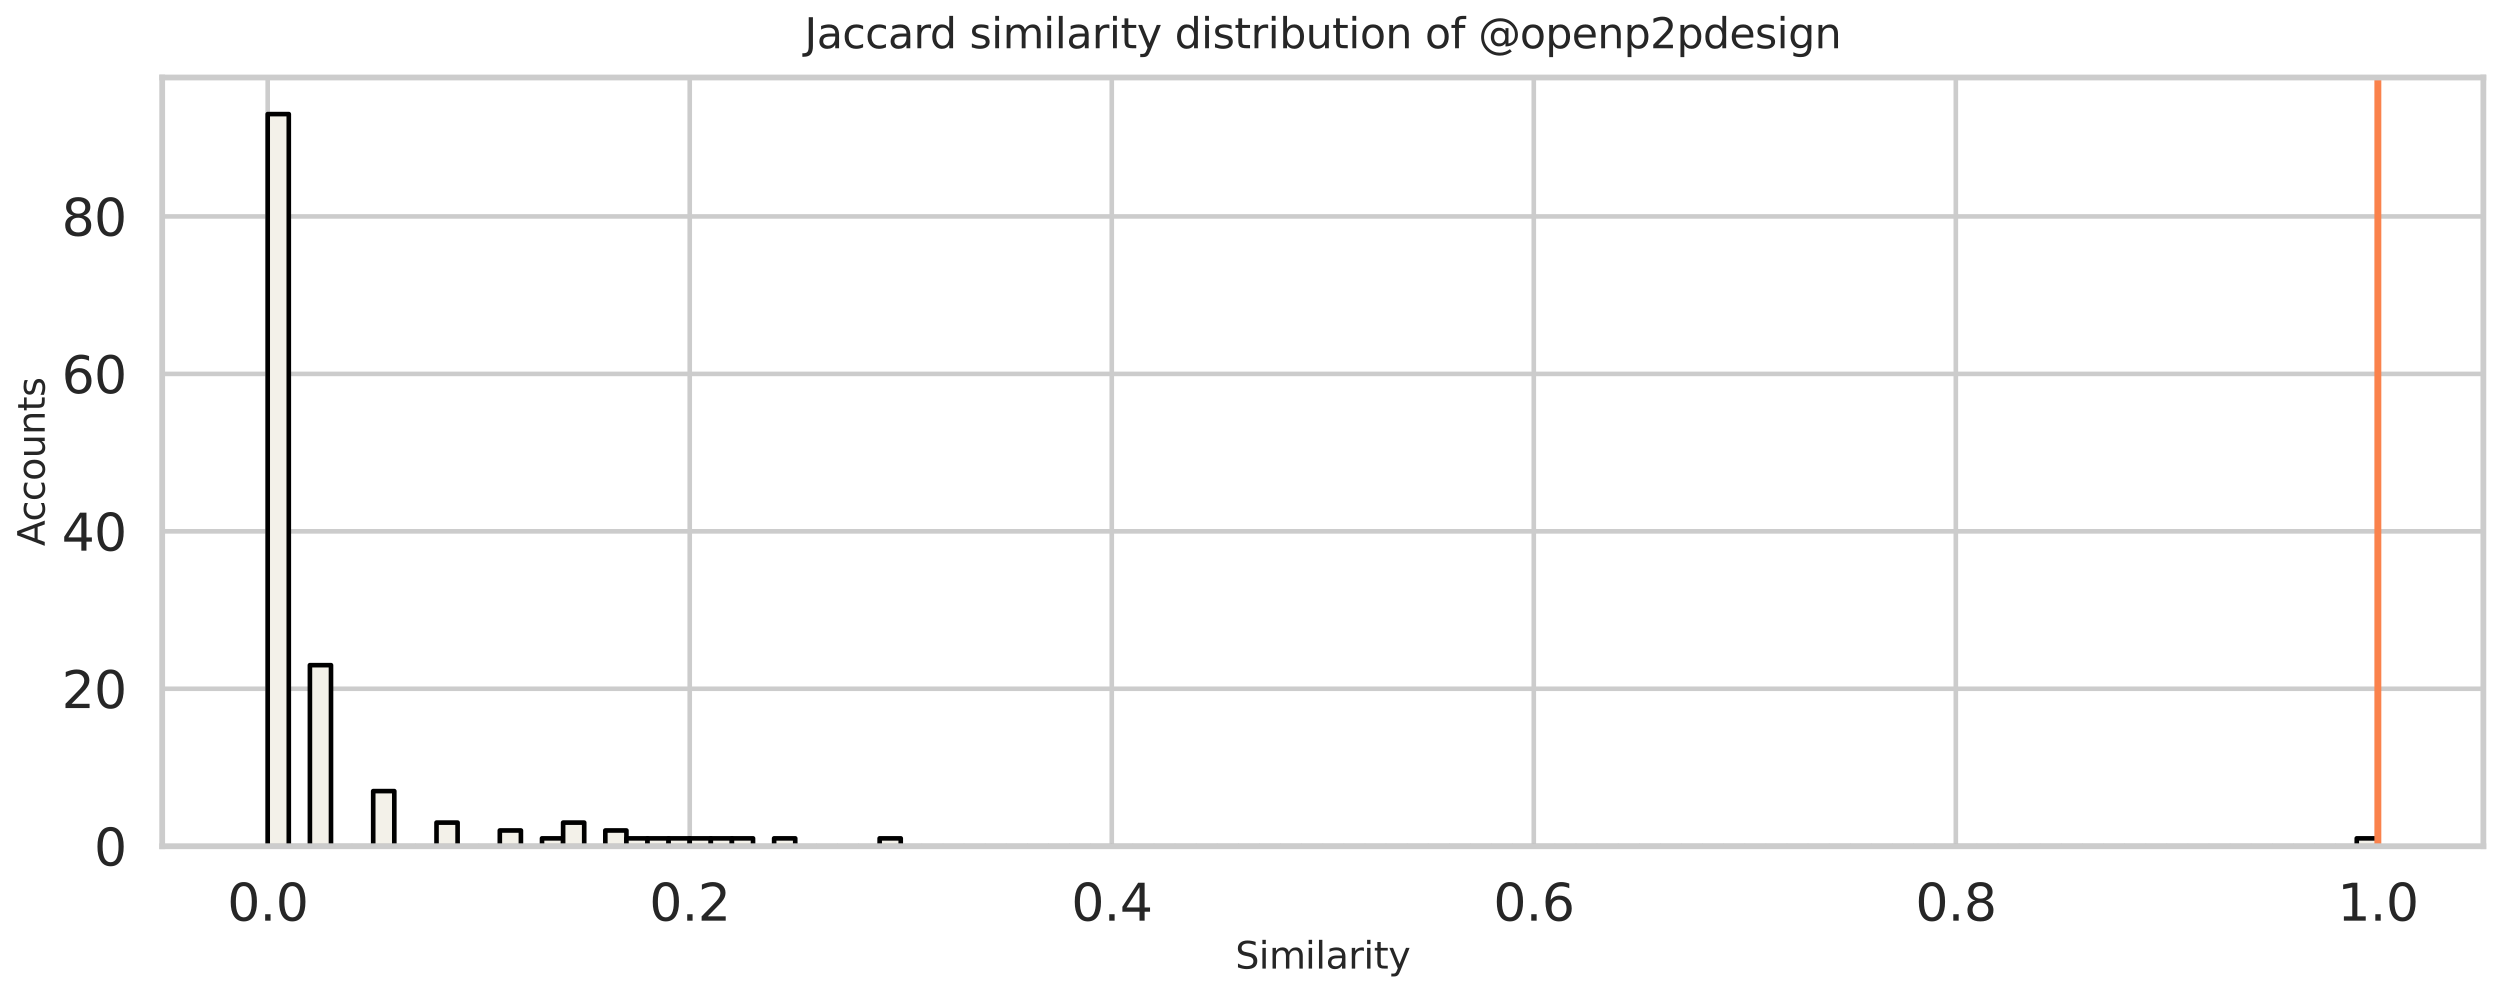 <?xml version="1.0" encoding="utf-8" standalone="no"?>
<!DOCTYPE svg PUBLIC "-//W3C//DTD SVG 1.1//EN"
  "http://www.w3.org/Graphics/SVG/1.1/DTD/svg11.dtd">
<svg xmlns:xlink="http://www.w3.org/1999/xlink" width="1081.78pt" height="429.647pt" viewBox="0 0 1081.78 429.647" xmlns="http://www.w3.org/2000/svg" version="1.1">
 <defs>
  <style type="text/css">*{stroke-linejoin: round; stroke-linecap: butt}</style>
 </defs>
 <g id="figure_1">
  <g id="patch_1">
   <path d="M 0 429.647 
L 1081.78 429.647 
L 1081.78 0 
L 0 0 
z
" style="fill: #ffffff"/>
  </g>
  <g id="axes_1">
   <g id="patch_2">
    <path d="M 70.18 366.17 
L 1074.58 366.17 
L 1074.58 33.53 
L 70.18 33.53 
z
" style="fill: #ffffff"/>
   </g>
   <g id="matplotlib.axis_1">
    <g id="xtick_1">
     <g id="line2d_1">
      <path d="M 115.835 366.17 
L 115.835 33.53 
" clip-path="url(#p6bb98a7e9c)" style="fill: none; stroke: #cccccc; stroke-width: 2; stroke-linecap: round"/>
     </g>
     <g id="text_1">
      <!-- 0.0 -->
      <g style="fill: #262626" transform="translate(98.341 398.387) scale(0.22 -0.22)">
       <defs>
        <path id="DejaVuSans-30" d="M 2034 4250 
Q 1547 4250 1301 3770 
Q 1056 3291 1056 2328 
Q 1056 1369 1301 889 
Q 1547 409 2034 409 
Q 2525 409 2770 889 
Q 3016 1369 3016 2328 
Q 3016 3291 2770 3770 
Q 2525 4250 2034 4250 
z
M 2034 4750 
Q 2819 4750 3233 4129 
Q 3647 3509 3647 2328 
Q 3647 1150 3233 529 
Q 2819 -91 2034 -91 
Q 1250 -91 836 529 
Q 422 1150 422 2328 
Q 422 3509 836 4129 
Q 1250 4750 2034 4750 
z
" transform="scale(0.016)"/>
        <path id="DejaVuSans-2e" d="M 684 794 
L 1344 794 
L 1344 0 
L 684 0 
L 684 794 
z
" transform="scale(0.016)"/>
       </defs>
       <use xlink:href="#DejaVuSans-30"/>
       <use xlink:href="#DejaVuSans-2e" transform="translate(63.623 0)"/>
       <use xlink:href="#DejaVuSans-30" transform="translate(95.41 0)"/>
      </g>
     </g>
    </g>
    <g id="xtick_2">
     <g id="line2d_2">
      <path d="M 298.453 366.17 
L 298.453 33.53 
" clip-path="url(#p6bb98a7e9c)" style="fill: none; stroke: #cccccc; stroke-width: 2; stroke-linecap: round"/>
     </g>
     <g id="text_2">
      <!-- 0.2 -->
      <g style="fill: #262626" transform="translate(280.959 398.387) scale(0.22 -0.22)">
       <defs>
        <path id="DejaVuSans-32" d="M 1228 531 
L 3431 531 
L 3431 0 
L 469 0 
L 469 531 
Q 828 903 1448 1529 
Q 2069 2156 2228 2338 
Q 2531 2678 2651 2914 
Q 2772 3150 2772 3378 
Q 2772 3750 2511 3984 
Q 2250 4219 1831 4219 
Q 1534 4219 1204 4116 
Q 875 4013 500 3803 
L 500 4441 
Q 881 4594 1212 4672 
Q 1544 4750 1819 4750 
Q 2544 4750 2975 4387 
Q 3406 4025 3406 3419 
Q 3406 3131 3298 2873 
Q 3191 2616 2906 2266 
Q 2828 2175 2409 1742 
Q 1991 1309 1228 531 
z
" transform="scale(0.016)"/>
       </defs>
       <use xlink:href="#DejaVuSans-30"/>
       <use xlink:href="#DejaVuSans-2e" transform="translate(63.623 0)"/>
       <use xlink:href="#DejaVuSans-32" transform="translate(95.41 0)"/>
      </g>
     </g>
    </g>
    <g id="xtick_3">
     <g id="line2d_3">
      <path d="M 481.071 366.17 
L 481.071 33.53 
" clip-path="url(#p6bb98a7e9c)" style="fill: none; stroke: #cccccc; stroke-width: 2; stroke-linecap: round"/>
     </g>
     <g id="text_3">
      <!-- 0.4 -->
      <g style="fill: #262626" transform="translate(463.577 398.387) scale(0.22 -0.22)">
       <defs>
        <path id="DejaVuSans-34" d="M 2419 4116 
L 825 1625 
L 2419 1625 
L 2419 4116 
z
M 2253 4666 
L 3047 4666 
L 3047 1625 
L 3713 1625 
L 3713 1100 
L 3047 1100 
L 3047 0 
L 2419 0 
L 2419 1100 
L 313 1100 
L 313 1709 
L 2253 4666 
z
" transform="scale(0.016)"/>
       </defs>
       <use xlink:href="#DejaVuSans-30"/>
       <use xlink:href="#DejaVuSans-2e" transform="translate(63.623 0)"/>
       <use xlink:href="#DejaVuSans-34" transform="translate(95.41 0)"/>
      </g>
     </g>
    </g>
    <g id="xtick_4">
     <g id="line2d_4">
      <path d="M 663.689 366.17 
L 663.689 33.53 
" clip-path="url(#p6bb98a7e9c)" style="fill: none; stroke: #cccccc; stroke-width: 2; stroke-linecap: round"/>
     </g>
     <g id="text_4">
      <!-- 0.6 -->
      <g style="fill: #262626" transform="translate(646.196 398.387) scale(0.22 -0.22)">
       <defs>
        <path id="DejaVuSans-36" d="M 2113 2584 
Q 1688 2584 1439 2293 
Q 1191 2003 1191 1497 
Q 1191 994 1439 701 
Q 1688 409 2113 409 
Q 2538 409 2786 701 
Q 3034 994 3034 1497 
Q 3034 2003 2786 2293 
Q 2538 2584 2113 2584 
z
M 3366 4563 
L 3366 3988 
Q 3128 4100 2886 4159 
Q 2644 4219 2406 4219 
Q 1781 4219 1451 3797 
Q 1122 3375 1075 2522 
Q 1259 2794 1537 2939 
Q 1816 3084 2150 3084 
Q 2853 3084 3261 2657 
Q 3669 2231 3669 1497 
Q 3669 778 3244 343 
Q 2819 -91 2113 -91 
Q 1303 -91 875 529 
Q 447 1150 447 2328 
Q 447 3434 972 4092 
Q 1497 4750 2381 4750 
Q 2619 4750 2861 4703 
Q 3103 4656 3366 4563 
z
" transform="scale(0.016)"/>
       </defs>
       <use xlink:href="#DejaVuSans-30"/>
       <use xlink:href="#DejaVuSans-2e" transform="translate(63.623 0)"/>
       <use xlink:href="#DejaVuSans-36" transform="translate(95.41 0)"/>
      </g>
     </g>
    </g>
    <g id="xtick_5">
     <g id="line2d_5">
      <path d="M 846.307 366.17 
L 846.307 33.53 
" clip-path="url(#p6bb98a7e9c)" style="fill: none; stroke: #cccccc; stroke-width: 2; stroke-linecap: round"/>
     </g>
     <g id="text_5">
      <!-- 0.8 -->
      <g style="fill: #262626" transform="translate(828.814 398.387) scale(0.22 -0.22)">
       <defs>
        <path id="DejaVuSans-38" d="M 2034 2216 
Q 1584 2216 1326 1975 
Q 1069 1734 1069 1313 
Q 1069 891 1326 650 
Q 1584 409 2034 409 
Q 2484 409 2743 651 
Q 3003 894 3003 1313 
Q 3003 1734 2745 1975 
Q 2488 2216 2034 2216 
z
M 1403 2484 
Q 997 2584 770 2862 
Q 544 3141 544 3541 
Q 544 4100 942 4425 
Q 1341 4750 2034 4750 
Q 2731 4750 3128 4425 
Q 3525 4100 3525 3541 
Q 3525 3141 3298 2862 
Q 3072 2584 2669 2484 
Q 3125 2378 3379 2068 
Q 3634 1759 3634 1313 
Q 3634 634 3220 271 
Q 2806 -91 2034 -91 
Q 1263 -91 848 271 
Q 434 634 434 1313 
Q 434 1759 690 2068 
Q 947 2378 1403 2484 
z
M 1172 3481 
Q 1172 3119 1398 2916 
Q 1625 2713 2034 2713 
Q 2441 2713 2670 2916 
Q 2900 3119 2900 3481 
Q 2900 3844 2670 4047 
Q 2441 4250 2034 4250 
Q 1625 4250 1398 4047 
Q 1172 3844 1172 3481 
z
" transform="scale(0.016)"/>
       </defs>
       <use xlink:href="#DejaVuSans-30"/>
       <use xlink:href="#DejaVuSans-2e" transform="translate(63.623 0)"/>
       <use xlink:href="#DejaVuSans-38" transform="translate(95.41 0)"/>
      </g>
     </g>
    </g>
    <g id="xtick_6">
     <g id="line2d_6">
      <path d="M 1028.925 366.17 
L 1028.925 33.53 
" clip-path="url(#p6bb98a7e9c)" style="fill: none; stroke: #cccccc; stroke-width: 2; stroke-linecap: round"/>
     </g>
     <g id="text_6">
      <!-- 1.0 -->
      <g style="fill: #262626" transform="translate(1011.432 398.387) scale(0.22 -0.22)">
       <defs>
        <path id="DejaVuSans-31" d="M 794 531 
L 1825 531 
L 1825 4091 
L 703 3866 
L 703 4441 
L 1819 4666 
L 2450 4666 
L 2450 531 
L 3481 531 
L 3481 0 
L 794 0 
L 794 531 
z
" transform="scale(0.016)"/>
       </defs>
       <use xlink:href="#DejaVuSans-31"/>
       <use xlink:href="#DejaVuSans-2e" transform="translate(63.623 0)"/>
       <use xlink:href="#DejaVuSans-30" transform="translate(95.41 0)"/>
      </g>
     </g>
    </g>
    <g id="text_7">
     <!-- Similarity -->
     <g style="fill: #262626" transform="translate(534.556 419.119) scale(0.16 -0.16)">
      <defs>
       <path id="DejaVuSans-53" d="M 3425 4513 
L 3425 3897 
Q 3066 4069 2747 4153 
Q 2428 4238 2131 4238 
Q 1616 4238 1336 4038 
Q 1056 3838 1056 3469 
Q 1056 3159 1242 3001 
Q 1428 2844 1947 2747 
L 2328 2669 
Q 3034 2534 3370 2195 
Q 3706 1856 3706 1288 
Q 3706 609 3251 259 
Q 2797 -91 1919 -91 
Q 1588 -91 1214 -16 
Q 841 59 441 206 
L 441 856 
Q 825 641 1194 531 
Q 1563 422 1919 422 
Q 2459 422 2753 634 
Q 3047 847 3047 1241 
Q 3047 1584 2836 1778 
Q 2625 1972 2144 2069 
L 1759 2144 
Q 1053 2284 737 2584 
Q 422 2884 422 3419 
Q 422 4038 858 4394 
Q 1294 4750 2059 4750 
Q 2388 4750 2728 4690 
Q 3069 4631 3425 4513 
z
" transform="scale(0.016)"/>
       <path id="DejaVuSans-69" d="M 603 3500 
L 1178 3500 
L 1178 0 
L 603 0 
L 603 3500 
z
M 603 4863 
L 1178 4863 
L 1178 4134 
L 603 4134 
L 603 4863 
z
" transform="scale(0.016)"/>
       <path id="DejaVuSans-6d" d="M 3328 2828 
Q 3544 3216 3844 3400 
Q 4144 3584 4550 3584 
Q 5097 3584 5394 3201 
Q 5691 2819 5691 2113 
L 5691 0 
L 5113 0 
L 5113 2094 
Q 5113 2597 4934 2840 
Q 4756 3084 4391 3084 
Q 3944 3084 3684 2787 
Q 3425 2491 3425 1978 
L 3425 0 
L 2847 0 
L 2847 2094 
Q 2847 2600 2669 2842 
Q 2491 3084 2119 3084 
Q 1678 3084 1418 2786 
Q 1159 2488 1159 1978 
L 1159 0 
L 581 0 
L 581 3500 
L 1159 3500 
L 1159 2956 
Q 1356 3278 1631 3431 
Q 1906 3584 2284 3584 
Q 2666 3584 2933 3390 
Q 3200 3197 3328 2828 
z
" transform="scale(0.016)"/>
       <path id="DejaVuSans-6c" d="M 603 4863 
L 1178 4863 
L 1178 0 
L 603 0 
L 603 4863 
z
" transform="scale(0.016)"/>
       <path id="DejaVuSans-61" d="M 2194 1759 
Q 1497 1759 1228 1600 
Q 959 1441 959 1056 
Q 959 750 1161 570 
Q 1363 391 1709 391 
Q 2188 391 2477 730 
Q 2766 1069 2766 1631 
L 2766 1759 
L 2194 1759 
z
M 3341 1997 
L 3341 0 
L 2766 0 
L 2766 531 
Q 2569 213 2275 61 
Q 1981 -91 1556 -91 
Q 1019 -91 701 211 
Q 384 513 384 1019 
Q 384 1609 779 1909 
Q 1175 2209 1959 2209 
L 2766 2209 
L 2766 2266 
Q 2766 2663 2505 2880 
Q 2244 3097 1772 3097 
Q 1472 3097 1187 3025 
Q 903 2953 641 2809 
L 641 3341 
Q 956 3463 1253 3523 
Q 1550 3584 1831 3584 
Q 2591 3584 2966 3190 
Q 3341 2797 3341 1997 
z
" transform="scale(0.016)"/>
       <path id="DejaVuSans-72" d="M 2631 2963 
Q 2534 3019 2420 3045 
Q 2306 3072 2169 3072 
Q 1681 3072 1420 2755 
Q 1159 2438 1159 1844 
L 1159 0 
L 581 0 
L 581 3500 
L 1159 3500 
L 1159 2956 
Q 1341 3275 1631 3429 
Q 1922 3584 2338 3584 
Q 2397 3584 2469 3576 
Q 2541 3569 2628 3553 
L 2631 2963 
z
" transform="scale(0.016)"/>
       <path id="DejaVuSans-74" d="M 1172 4494 
L 1172 3500 
L 2356 3500 
L 2356 3053 
L 1172 3053 
L 1172 1153 
Q 1172 725 1289 603 
Q 1406 481 1766 481 
L 2356 481 
L 2356 0 
L 1766 0 
Q 1100 0 847 248 
Q 594 497 594 1153 
L 594 3053 
L 172 3053 
L 172 3500 
L 594 3500 
L 594 4494 
L 1172 4494 
z
" transform="scale(0.016)"/>
       <path id="DejaVuSans-79" d="M 2059 -325 
Q 1816 -950 1584 -1140 
Q 1353 -1331 966 -1331 
L 506 -1331 
L 506 -850 
L 844 -850 
Q 1081 -850 1212 -737 
Q 1344 -625 1503 -206 
L 1606 56 
L 191 3500 
L 800 3500 
L 1894 763 
L 2988 3500 
L 3597 3500 
L 2059 -325 
z
" transform="scale(0.016)"/>
      </defs>
      <use xlink:href="#DejaVuSans-53"/>
      <use xlink:href="#DejaVuSans-69" transform="translate(63.477 0)"/>
      <use xlink:href="#DejaVuSans-6d" transform="translate(91.26 0)"/>
      <use xlink:href="#DejaVuSans-69" transform="translate(188.672 0)"/>
      <use xlink:href="#DejaVuSans-6c" transform="translate(216.455 0)"/>
      <use xlink:href="#DejaVuSans-61" transform="translate(244.238 0)"/>
      <use xlink:href="#DejaVuSans-72" transform="translate(305.518 0)"/>
      <use xlink:href="#DejaVuSans-69" transform="translate(346.631 0)"/>
      <use xlink:href="#DejaVuSans-74" transform="translate(374.414 0)"/>
      <use xlink:href="#DejaVuSans-79" transform="translate(413.623 0)"/>
     </g>
    </g>
   </g>
   <g id="matplotlib.axis_2">
    <g id="ytick_1">
     <g id="line2d_7">
      <path d="M 70.18 366.17 
L 1074.58 366.17 
" clip-path="url(#p6bb98a7e9c)" style="fill: none; stroke: #cccccc; stroke-width: 2; stroke-linecap: round"/>
     </g>
     <g id="text_8">
      <!-- 0 -->
      <g style="fill: #262626" transform="translate(40.682 374.528) scale(0.22 -0.22)">
       <use xlink:href="#DejaVuSans-30"/>
      </g>
     </g>
    </g>
    <g id="ytick_2">
     <g id="line2d_8">
      <path d="M 70.18 298.041 
L 1074.58 298.041 
" clip-path="url(#p6bb98a7e9c)" style="fill: none; stroke: #cccccc; stroke-width: 2; stroke-linecap: round"/>
     </g>
     <g id="text_9">
      <!-- 20 -->
      <g style="fill: #262626" transform="translate(26.685 306.399) scale(0.22 -0.22)">
       <use xlink:href="#DejaVuSans-32"/>
       <use xlink:href="#DejaVuSans-30" transform="translate(63.623 0)"/>
      </g>
     </g>
    </g>
    <g id="ytick_3">
     <g id="line2d_9">
      <path d="M 70.18 229.912 
L 1074.58 229.912 
" clip-path="url(#p6bb98a7e9c)" style="fill: none; stroke: #cccccc; stroke-width: 2; stroke-linecap: round"/>
     </g>
     <g id="text_10">
      <!-- 40 -->
      <g style="fill: #262626" transform="translate(26.685 238.27) scale(0.22 -0.22)">
       <use xlink:href="#DejaVuSans-34"/>
       <use xlink:href="#DejaVuSans-30" transform="translate(63.623 0)"/>
      </g>
     </g>
    </g>
    <g id="ytick_4">
     <g id="line2d_10">
      <path d="M 70.18 161.783 
L 1074.58 161.783 
" clip-path="url(#p6bb98a7e9c)" style="fill: none; stroke: #cccccc; stroke-width: 2; stroke-linecap: round"/>
     </g>
     <g id="text_11">
      <!-- 60 -->
      <g style="fill: #262626" transform="translate(26.685 170.141) scale(0.22 -0.22)">
       <use xlink:href="#DejaVuSans-36"/>
       <use xlink:href="#DejaVuSans-30" transform="translate(63.623 0)"/>
      </g>
     </g>
    </g>
    <g id="ytick_5">
     <g id="line2d_11">
      <path d="M 70.18 93.654 
L 1074.58 93.654 
" clip-path="url(#p6bb98a7e9c)" style="fill: none; stroke: #cccccc; stroke-width: 2; stroke-linecap: round"/>
     </g>
     <g id="text_12">
      <!-- 80 -->
      <g style="fill: #262626" transform="translate(26.685 102.012) scale(0.22 -0.22)">
       <use xlink:href="#DejaVuSans-38"/>
       <use xlink:href="#DejaVuSans-30" transform="translate(63.623 0)"/>
      </g>
     </g>
    </g>
    <g id="text_13">
     <!-- Accounts -->
     <g style="fill: #262626" transform="translate(19.358 236.319) rotate(-90) scale(0.16 -0.16)">
      <defs>
       <path id="DejaVuSans-41" d="M 2188 4044 
L 1331 1722 
L 3047 1722 
L 2188 4044 
z
M 1831 4666 
L 2547 4666 
L 4325 0 
L 3669 0 
L 3244 1197 
L 1141 1197 
L 716 0 
L 50 0 
L 1831 4666 
z
" transform="scale(0.016)"/>
       <path id="DejaVuSans-63" d="M 3122 3366 
L 3122 2828 
Q 2878 2963 2633 3030 
Q 2388 3097 2138 3097 
Q 1578 3097 1268 2742 
Q 959 2388 959 1747 
Q 959 1106 1268 751 
Q 1578 397 2138 397 
Q 2388 397 2633 464 
Q 2878 531 3122 666 
L 3122 134 
Q 2881 22 2623 -34 
Q 2366 -91 2075 -91 
Q 1284 -91 818 406 
Q 353 903 353 1747 
Q 353 2603 823 3093 
Q 1294 3584 2113 3584 
Q 2378 3584 2631 3529 
Q 2884 3475 3122 3366 
z
" transform="scale(0.016)"/>
       <path id="DejaVuSans-6f" d="M 1959 3097 
Q 1497 3097 1228 2736 
Q 959 2375 959 1747 
Q 959 1119 1226 758 
Q 1494 397 1959 397 
Q 2419 397 2687 759 
Q 2956 1122 2956 1747 
Q 2956 2369 2687 2733 
Q 2419 3097 1959 3097 
z
M 1959 3584 
Q 2709 3584 3137 3096 
Q 3566 2609 3566 1747 
Q 3566 888 3137 398 
Q 2709 -91 1959 -91 
Q 1206 -91 779 398 
Q 353 888 353 1747 
Q 353 2609 779 3096 
Q 1206 3584 1959 3584 
z
" transform="scale(0.016)"/>
       <path id="DejaVuSans-75" d="M 544 1381 
L 544 3500 
L 1119 3500 
L 1119 1403 
Q 1119 906 1312 657 
Q 1506 409 1894 409 
Q 2359 409 2629 706 
Q 2900 1003 2900 1516 
L 2900 3500 
L 3475 3500 
L 3475 0 
L 2900 0 
L 2900 538 
Q 2691 219 2414 64 
Q 2138 -91 1772 -91 
Q 1169 -91 856 284 
Q 544 659 544 1381 
z
M 1991 3584 
L 1991 3584 
z
" transform="scale(0.016)"/>
       <path id="DejaVuSans-6e" d="M 3513 2113 
L 3513 0 
L 2938 0 
L 2938 2094 
Q 2938 2591 2744 2837 
Q 2550 3084 2163 3084 
Q 1697 3084 1428 2787 
Q 1159 2491 1159 1978 
L 1159 0 
L 581 0 
L 581 3500 
L 1159 3500 
L 1159 2956 
Q 1366 3272 1645 3428 
Q 1925 3584 2291 3584 
Q 2894 3584 3203 3211 
Q 3513 2838 3513 2113 
z
" transform="scale(0.016)"/>
       <path id="DejaVuSans-73" d="M 2834 3397 
L 2834 2853 
Q 2591 2978 2328 3040 
Q 2066 3103 1784 3103 
Q 1356 3103 1142 2972 
Q 928 2841 928 2578 
Q 928 2378 1081 2264 
Q 1234 2150 1697 2047 
L 1894 2003 
Q 2506 1872 2764 1633 
Q 3022 1394 3022 966 
Q 3022 478 2636 193 
Q 2250 -91 1575 -91 
Q 1294 -91 989 -36 
Q 684 19 347 128 
L 347 722 
Q 666 556 975 473 
Q 1284 391 1588 391 
Q 1994 391 2212 530 
Q 2431 669 2431 922 
Q 2431 1156 2273 1281 
Q 2116 1406 1581 1522 
L 1381 1569 
Q 847 1681 609 1914 
Q 372 2147 372 2553 
Q 372 3047 722 3315 
Q 1072 3584 1716 3584 
Q 2034 3584 2315 3537 
Q 2597 3491 2834 3397 
z
" transform="scale(0.016)"/>
      </defs>
      <use xlink:href="#DejaVuSans-41"/>
      <use xlink:href="#DejaVuSans-63" transform="translate(66.658 0)"/>
      <use xlink:href="#DejaVuSans-63" transform="translate(121.639 0)"/>
      <use xlink:href="#DejaVuSans-6f" transform="translate(176.619 0)"/>
      <use xlink:href="#DejaVuSans-75" transform="translate(237.801 0)"/>
      <use xlink:href="#DejaVuSans-6e" transform="translate(301.18 0)"/>
      <use xlink:href="#DejaVuSans-74" transform="translate(364.559 0)"/>
      <use xlink:href="#DejaVuSans-73" transform="translate(403.768 0)"/>
     </g>
    </g>
   </g>
   <g id="patch_3">
    <path d="M 115.835 366.17 
L 124.965 366.17 
L 124.965 49.37 
L 115.835 49.37 
z
" clip-path="url(#p6bb98a7e9c)" style="fill: #f3f1e9; stroke: #000000; stroke-width: 2; stroke-linejoin: miter"/>
   </g>
   <g id="patch_4">
    <path d="M 124.965 366.17 
L 134.096 366.17 
L 134.096 366.17 
L 124.965 366.17 
z
" clip-path="url(#p6bb98a7e9c)" style="fill: #f3f1e9; stroke: #000000; stroke-width: 2; stroke-linejoin: miter"/>
   </g>
   <g id="patch_5">
    <path d="M 134.096 366.17 
L 143.227 366.17 
L 143.227 287.822 
L 134.096 287.822 
z
" clip-path="url(#p6bb98a7e9c)" style="fill: #f3f1e9; stroke: #000000; stroke-width: 2; stroke-linejoin: miter"/>
   </g>
   <g id="patch_6">
    <path d="M 143.227 366.17 
L 152.358 366.17 
L 152.358 366.17 
L 143.227 366.17 
z
" clip-path="url(#p6bb98a7e9c)" style="fill: #f3f1e9; stroke: #000000; stroke-width: 2; stroke-linejoin: miter"/>
   </g>
   <g id="patch_7">
    <path d="M 152.358 366.17 
L 161.489 366.17 
L 161.489 366.17 
L 152.358 366.17 
z
" clip-path="url(#p6bb98a7e9c)" style="fill: #f3f1e9; stroke: #000000; stroke-width: 2; stroke-linejoin: miter"/>
   </g>
   <g id="patch_8">
    <path d="M 161.489 366.17 
L 170.62 366.17 
L 170.62 342.325 
L 161.489 342.325 
z
" clip-path="url(#p6bb98a7e9c)" style="fill: #f3f1e9; stroke: #000000; stroke-width: 2; stroke-linejoin: miter"/>
   </g>
   <g id="patch_9">
    <path d="M 170.62 366.17 
L 179.751 366.17 
L 179.751 366.17 
L 170.62 366.17 
z
" clip-path="url(#p6bb98a7e9c)" style="fill: #f3f1e9; stroke: #000000; stroke-width: 2; stroke-linejoin: miter"/>
   </g>
   <g id="patch_10">
    <path d="M 179.751 366.17 
L 188.882 366.17 
L 188.882 366.17 
L 179.751 366.17 
z
" clip-path="url(#p6bb98a7e9c)" style="fill: #f3f1e9; stroke: #000000; stroke-width: 2; stroke-linejoin: miter"/>
   </g>
   <g id="patch_11">
    <path d="M 188.882 366.17 
L 198.013 366.17 
L 198.013 355.951 
L 188.882 355.951 
z
" clip-path="url(#p6bb98a7e9c)" style="fill: #f3f1e9; stroke: #000000; stroke-width: 2; stroke-linejoin: miter"/>
   </g>
   <g id="patch_12">
    <path d="M 198.013 366.17 
L 207.144 366.17 
L 207.144 366.17 
L 198.013 366.17 
z
" clip-path="url(#p6bb98a7e9c)" style="fill: #f3f1e9; stroke: #000000; stroke-width: 2; stroke-linejoin: miter"/>
   </g>
   <g id="patch_13">
    <path d="M 207.144 366.17 
L 216.275 366.17 
L 216.275 366.17 
L 207.144 366.17 
z
" clip-path="url(#p6bb98a7e9c)" style="fill: #f3f1e9; stroke: #000000; stroke-width: 2; stroke-linejoin: miter"/>
   </g>
   <g id="patch_14">
    <path d="M 216.275 366.17 
L 225.405 366.17 
L 225.405 359.357 
L 216.275 359.357 
z
" clip-path="url(#p6bb98a7e9c)" style="fill: #f3f1e9; stroke: #000000; stroke-width: 2; stroke-linejoin: miter"/>
   </g>
   <g id="patch_15">
    <path d="M 225.405 366.17 
L 234.536 366.17 
L 234.536 366.17 
L 225.405 366.17 
z
" clip-path="url(#p6bb98a7e9c)" style="fill: #f3f1e9; stroke: #000000; stroke-width: 2; stroke-linejoin: miter"/>
   </g>
   <g id="patch_16">
    <path d="M 234.536 366.17 
L 243.667 366.17 
L 243.667 362.764 
L 234.536 362.764 
z
" clip-path="url(#p6bb98a7e9c)" style="fill: #f3f1e9; stroke: #000000; stroke-width: 2; stroke-linejoin: miter"/>
   </g>
   <g id="patch_17">
    <path d="M 243.667 366.17 
L 252.798 366.17 
L 252.798 355.951 
L 243.667 355.951 
z
" clip-path="url(#p6bb98a7e9c)" style="fill: #f3f1e9; stroke: #000000; stroke-width: 2; stroke-linejoin: miter"/>
   </g>
   <g id="patch_18">
    <path d="M 252.798 366.17 
L 261.929 366.17 
L 261.929 366.17 
L 252.798 366.17 
z
" clip-path="url(#p6bb98a7e9c)" style="fill: #f3f1e9; stroke: #000000; stroke-width: 2; stroke-linejoin: miter"/>
   </g>
   <g id="patch_19">
    <path d="M 261.929 366.17 
L 271.06 366.17 
L 271.06 359.357 
L 261.929 359.357 
z
" clip-path="url(#p6bb98a7e9c)" style="fill: #f3f1e9; stroke: #000000; stroke-width: 2; stroke-linejoin: miter"/>
   </g>
   <g id="patch_20">
    <path d="M 271.06 366.17 
L 280.191 366.17 
L 280.191 362.764 
L 271.06 362.764 
z
" clip-path="url(#p6bb98a7e9c)" style="fill: #f3f1e9; stroke: #000000; stroke-width: 2; stroke-linejoin: miter"/>
   </g>
   <g id="patch_21">
    <path d="M 280.191 366.17 
L 289.322 366.17 
L 289.322 362.764 
L 280.191 362.764 
z
" clip-path="url(#p6bb98a7e9c)" style="fill: #f3f1e9; stroke: #000000; stroke-width: 2; stroke-linejoin: miter"/>
   </g>
   <g id="patch_22">
    <path d="M 289.322 366.17 
L 298.453 366.17 
L 298.453 362.764 
L 289.322 362.764 
z
" clip-path="url(#p6bb98a7e9c)" style="fill: #f3f1e9; stroke: #000000; stroke-width: 2; stroke-linejoin: miter"/>
   </g>
   <g id="patch_23">
    <path d="M 298.453 366.17 
L 307.584 366.17 
L 307.584 362.764 
L 298.453 362.764 
z
" clip-path="url(#p6bb98a7e9c)" style="fill: #f3f1e9; stroke: #000000; stroke-width: 2; stroke-linejoin: miter"/>
   </g>
   <g id="patch_24">
    <path d="M 307.584 366.17 
L 316.715 366.17 
L 316.715 362.764 
L 307.584 362.764 
z
" clip-path="url(#p6bb98a7e9c)" style="fill: #f3f1e9; stroke: #000000; stroke-width: 2; stroke-linejoin: miter"/>
   </g>
   <g id="patch_25">
    <path d="M 316.715 366.17 
L 325.845 366.17 
L 325.845 362.764 
L 316.715 362.764 
z
" clip-path="url(#p6bb98a7e9c)" style="fill: #f3f1e9; stroke: #000000; stroke-width: 2; stroke-linejoin: miter"/>
   </g>
   <g id="patch_26">
    <path d="M 325.845 366.17 
L 334.976 366.17 
L 334.976 366.17 
L 325.845 366.17 
z
" clip-path="url(#p6bb98a7e9c)" style="fill: #f3f1e9; stroke: #000000; stroke-width: 2; stroke-linejoin: miter"/>
   </g>
   <g id="patch_27">
    <path d="M 334.976 366.17 
L 344.107 366.17 
L 344.107 362.764 
L 334.976 362.764 
z
" clip-path="url(#p6bb98a7e9c)" style="fill: #f3f1e9; stroke: #000000; stroke-width: 2; stroke-linejoin: miter"/>
   </g>
   <g id="patch_28">
    <path d="M 344.107 366.17 
L 353.238 366.17 
L 353.238 366.17 
L 344.107 366.17 
z
" clip-path="url(#p6bb98a7e9c)" style="fill: #f3f1e9; stroke: #000000; stroke-width: 2; stroke-linejoin: miter"/>
   </g>
   <g id="patch_29">
    <path d="M 353.238 366.17 
L 362.369 366.17 
L 362.369 366.17 
L 353.238 366.17 
z
" clip-path="url(#p6bb98a7e9c)" style="fill: #f3f1e9; stroke: #000000; stroke-width: 2; stroke-linejoin: miter"/>
   </g>
   <g id="patch_30">
    <path d="M 362.369 366.17 
L 371.5 366.17 
L 371.5 366.17 
L 362.369 366.17 
z
" clip-path="url(#p6bb98a7e9c)" style="fill: #f3f1e9; stroke: #000000; stroke-width: 2; stroke-linejoin: miter"/>
   </g>
   <g id="patch_31">
    <path d="M 371.5 366.17 
L 380.631 366.17 
L 380.631 366.17 
L 371.5 366.17 
z
" clip-path="url(#p6bb98a7e9c)" style="fill: #f3f1e9; stroke: #000000; stroke-width: 2; stroke-linejoin: miter"/>
   </g>
   <g id="patch_32">
    <path d="M 380.631 366.17 
L 389.762 366.17 
L 389.762 362.764 
L 380.631 362.764 
z
" clip-path="url(#p6bb98a7e9c)" style="fill: #f3f1e9; stroke: #000000; stroke-width: 2; stroke-linejoin: miter"/>
   </g>
   <g id="patch_33">
    <path d="M 389.762 366.17 
L 398.893 366.17 
L 398.893 366.17 
L 389.762 366.17 
z
" clip-path="url(#p6bb98a7e9c)" style="fill: #f3f1e9; stroke: #000000; stroke-width: 2; stroke-linejoin: miter"/>
   </g>
   <g id="patch_34">
    <path d="M 398.893 366.17 
L 408.024 366.17 
L 408.024 366.17 
L 398.893 366.17 
z
" clip-path="url(#p6bb98a7e9c)" style="fill: #f3f1e9; stroke: #000000; stroke-width: 2; stroke-linejoin: miter"/>
   </g>
   <g id="patch_35">
    <path d="M 408.024 366.17 
L 417.155 366.17 
L 417.155 366.17 
L 408.024 366.17 
z
" clip-path="url(#p6bb98a7e9c)" style="fill: #f3f1e9; stroke: #000000; stroke-width: 2; stroke-linejoin: miter"/>
   </g>
   <g id="patch_36">
    <path d="M 417.155 366.17 
L 426.285 366.17 
L 426.285 366.17 
L 417.155 366.17 
z
" clip-path="url(#p6bb98a7e9c)" style="fill: #f3f1e9; stroke: #000000; stroke-width: 2; stroke-linejoin: miter"/>
   </g>
   <g id="patch_37">
    <path d="M 426.285 366.17 
L 435.416 366.17 
L 435.416 366.17 
L 426.285 366.17 
z
" clip-path="url(#p6bb98a7e9c)" style="fill: #f3f1e9; stroke: #000000; stroke-width: 2; stroke-linejoin: miter"/>
   </g>
   <g id="patch_38">
    <path d="M 435.416 366.17 
L 444.547 366.17 
L 444.547 366.17 
L 435.416 366.17 
z
" clip-path="url(#p6bb98a7e9c)" style="fill: #f3f1e9; stroke: #000000; stroke-width: 2; stroke-linejoin: miter"/>
   </g>
   <g id="patch_39">
    <path d="M 444.547 366.17 
L 453.678 366.17 
L 453.678 366.17 
L 444.547 366.17 
z
" clip-path="url(#p6bb98a7e9c)" style="fill: #f3f1e9; stroke: #000000; stroke-width: 2; stroke-linejoin: miter"/>
   </g>
   <g id="patch_40">
    <path d="M 453.678 366.17 
L 462.809 366.17 
L 462.809 366.17 
L 453.678 366.17 
z
" clip-path="url(#p6bb98a7e9c)" style="fill: #f3f1e9; stroke: #000000; stroke-width: 2; stroke-linejoin: miter"/>
   </g>
   <g id="patch_41">
    <path d="M 462.809 366.17 
L 471.94 366.17 
L 471.94 366.17 
L 462.809 366.17 
z
" clip-path="url(#p6bb98a7e9c)" style="fill: #f3f1e9; stroke: #000000; stroke-width: 2; stroke-linejoin: miter"/>
   </g>
   <g id="patch_42">
    <path d="M 471.94 366.17 
L 481.071 366.17 
L 481.071 366.17 
L 471.94 366.17 
z
" clip-path="url(#p6bb98a7e9c)" style="fill: #f3f1e9; stroke: #000000; stroke-width: 2; stroke-linejoin: miter"/>
   </g>
   <g id="patch_43">
    <path d="M 481.071 366.17 
L 490.202 366.17 
L 490.202 366.17 
L 481.071 366.17 
z
" clip-path="url(#p6bb98a7e9c)" style="fill: #f3f1e9; stroke: #000000; stroke-width: 2; stroke-linejoin: miter"/>
   </g>
   <g id="patch_44">
    <path d="M 490.202 366.17 
L 499.333 366.17 
L 499.333 366.17 
L 490.202 366.17 
z
" clip-path="url(#p6bb98a7e9c)" style="fill: #f3f1e9; stroke: #000000; stroke-width: 2; stroke-linejoin: miter"/>
   </g>
   <g id="patch_45">
    <path d="M 499.333 366.17 
L 508.464 366.17 
L 508.464 366.17 
L 499.333 366.17 
z
" clip-path="url(#p6bb98a7e9c)" style="fill: #f3f1e9; stroke: #000000; stroke-width: 2; stroke-linejoin: miter"/>
   </g>
   <g id="patch_46">
    <path d="M 508.464 366.17 
L 517.595 366.17 
L 517.595 366.17 
L 508.464 366.17 
z
" clip-path="url(#p6bb98a7e9c)" style="fill: #f3f1e9; stroke: #000000; stroke-width: 2; stroke-linejoin: miter"/>
   </g>
   <g id="patch_47">
    <path d="M 517.595 366.17 
L 526.725 366.17 
L 526.725 366.17 
L 517.595 366.17 
z
" clip-path="url(#p6bb98a7e9c)" style="fill: #f3f1e9; stroke: #000000; stroke-width: 2; stroke-linejoin: miter"/>
   </g>
   <g id="patch_48">
    <path d="M 526.725 366.17 
L 535.856 366.17 
L 535.856 366.17 
L 526.725 366.17 
z
" clip-path="url(#p6bb98a7e9c)" style="fill: #f3f1e9; stroke: #000000; stroke-width: 2; stroke-linejoin: miter"/>
   </g>
   <g id="patch_49">
    <path d="M 535.856 366.17 
L 544.987 366.17 
L 544.987 366.17 
L 535.856 366.17 
z
" clip-path="url(#p6bb98a7e9c)" style="fill: #f3f1e9; stroke: #000000; stroke-width: 2; stroke-linejoin: miter"/>
   </g>
   <g id="patch_50">
    <path d="M 544.987 366.17 
L 554.118 366.17 
L 554.118 366.17 
L 544.987 366.17 
z
" clip-path="url(#p6bb98a7e9c)" style="fill: #f3f1e9; stroke: #000000; stroke-width: 2; stroke-linejoin: miter"/>
   </g>
   <g id="patch_51">
    <path d="M 554.118 366.17 
L 563.249 366.17 
L 563.249 366.17 
L 554.118 366.17 
z
" clip-path="url(#p6bb98a7e9c)" style="fill: #f3f1e9; stroke: #000000; stroke-width: 2; stroke-linejoin: miter"/>
   </g>
   <g id="patch_52">
    <path d="M 563.249 366.17 
L 572.38 366.17 
L 572.38 366.17 
L 563.249 366.17 
z
" clip-path="url(#p6bb98a7e9c)" style="fill: #f3f1e9; stroke: #000000; stroke-width: 2; stroke-linejoin: miter"/>
   </g>
   <g id="patch_53">
    <path d="M 572.38 366.17 
L 581.511 366.17 
L 581.511 366.17 
L 572.38 366.17 
z
" clip-path="url(#p6bb98a7e9c)" style="fill: #f3f1e9; stroke: #000000; stroke-width: 2; stroke-linejoin: miter"/>
   </g>
   <g id="patch_54">
    <path d="M 581.511 366.17 
L 590.642 366.17 
L 590.642 366.17 
L 581.511 366.17 
z
" clip-path="url(#p6bb98a7e9c)" style="fill: #f3f1e9; stroke: #000000; stroke-width: 2; stroke-linejoin: miter"/>
   </g>
   <g id="patch_55">
    <path d="M 590.642 366.17 
L 599.773 366.17 
L 599.773 366.17 
L 590.642 366.17 
z
" clip-path="url(#p6bb98a7e9c)" style="fill: #f3f1e9; stroke: #000000; stroke-width: 2; stroke-linejoin: miter"/>
   </g>
   <g id="patch_56">
    <path d="M 599.773 366.17 
L 608.904 366.17 
L 608.904 366.17 
L 599.773 366.17 
z
" clip-path="url(#p6bb98a7e9c)" style="fill: #f3f1e9; stroke: #000000; stroke-width: 2; stroke-linejoin: miter"/>
   </g>
   <g id="patch_57">
    <path d="M 608.904 366.17 
L 618.035 366.17 
L 618.035 366.17 
L 608.904 366.17 
z
" clip-path="url(#p6bb98a7e9c)" style="fill: #f3f1e9; stroke: #000000; stroke-width: 2; stroke-linejoin: miter"/>
   </g>
   <g id="patch_58">
    <path d="M 618.035 366.17 
L 627.165 366.17 
L 627.165 366.17 
L 618.035 366.17 
z
" clip-path="url(#p6bb98a7e9c)" style="fill: #f3f1e9; stroke: #000000; stroke-width: 2; stroke-linejoin: miter"/>
   </g>
   <g id="patch_59">
    <path d="M 627.165 366.17 
L 636.296 366.17 
L 636.296 366.17 
L 627.165 366.17 
z
" clip-path="url(#p6bb98a7e9c)" style="fill: #f3f1e9; stroke: #000000; stroke-width: 2; stroke-linejoin: miter"/>
   </g>
   <g id="patch_60">
    <path d="M 636.296 366.17 
L 645.427 366.17 
L 645.427 366.17 
L 636.296 366.17 
z
" clip-path="url(#p6bb98a7e9c)" style="fill: #f3f1e9; stroke: #000000; stroke-width: 2; stroke-linejoin: miter"/>
   </g>
   <g id="patch_61">
    <path d="M 645.427 366.17 
L 654.558 366.17 
L 654.558 366.17 
L 645.427 366.17 
z
" clip-path="url(#p6bb98a7e9c)" style="fill: #f3f1e9; stroke: #000000; stroke-width: 2; stroke-linejoin: miter"/>
   </g>
   <g id="patch_62">
    <path d="M 654.558 366.17 
L 663.689 366.17 
L 663.689 366.17 
L 654.558 366.17 
z
" clip-path="url(#p6bb98a7e9c)" style="fill: #f3f1e9; stroke: #000000; stroke-width: 2; stroke-linejoin: miter"/>
   </g>
   <g id="patch_63">
    <path d="M 663.689 366.17 
L 672.82 366.17 
L 672.82 366.17 
L 663.689 366.17 
z
" clip-path="url(#p6bb98a7e9c)" style="fill: #f3f1e9; stroke: #000000; stroke-width: 2; stroke-linejoin: miter"/>
   </g>
   <g id="patch_64">
    <path d="M 672.82 366.17 
L 681.951 366.17 
L 681.951 366.17 
L 672.82 366.17 
z
" clip-path="url(#p6bb98a7e9c)" style="fill: #f3f1e9; stroke: #000000; stroke-width: 2; stroke-linejoin: miter"/>
   </g>
   <g id="patch_65">
    <path d="M 681.951 366.17 
L 691.082 366.17 
L 691.082 366.17 
L 681.951 366.17 
z
" clip-path="url(#p6bb98a7e9c)" style="fill: #f3f1e9; stroke: #000000; stroke-width: 2; stroke-linejoin: miter"/>
   </g>
   <g id="patch_66">
    <path d="M 691.082 366.17 
L 700.213 366.17 
L 700.213 366.17 
L 691.082 366.17 
z
" clip-path="url(#p6bb98a7e9c)" style="fill: #f3f1e9; stroke: #000000; stroke-width: 2; stroke-linejoin: miter"/>
   </g>
   <g id="patch_67">
    <path d="M 700.213 366.17 
L 709.344 366.17 
L 709.344 366.17 
L 700.213 366.17 
z
" clip-path="url(#p6bb98a7e9c)" style="fill: #f3f1e9; stroke: #000000; stroke-width: 2; stroke-linejoin: miter"/>
   </g>
   <g id="patch_68">
    <path d="M 709.344 366.17 
L 718.475 366.17 
L 718.475 366.17 
L 709.344 366.17 
z
" clip-path="url(#p6bb98a7e9c)" style="fill: #f3f1e9; stroke: #000000; stroke-width: 2; stroke-linejoin: miter"/>
   </g>
   <g id="patch_69">
    <path d="M 718.475 366.17 
L 727.605 366.17 
L 727.605 366.17 
L 718.475 366.17 
z
" clip-path="url(#p6bb98a7e9c)" style="fill: #f3f1e9; stroke: #000000; stroke-width: 2; stroke-linejoin: miter"/>
   </g>
   <g id="patch_70">
    <path d="M 727.605 366.17 
L 736.736 366.17 
L 736.736 366.17 
L 727.605 366.17 
z
" clip-path="url(#p6bb98a7e9c)" style="fill: #f3f1e9; stroke: #000000; stroke-width: 2; stroke-linejoin: miter"/>
   </g>
   <g id="patch_71">
    <path d="M 736.736 366.17 
L 745.867 366.17 
L 745.867 366.17 
L 736.736 366.17 
z
" clip-path="url(#p6bb98a7e9c)" style="fill: #f3f1e9; stroke: #000000; stroke-width: 2; stroke-linejoin: miter"/>
   </g>
   <g id="patch_72">
    <path d="M 745.867 366.17 
L 754.998 366.17 
L 754.998 366.17 
L 745.867 366.17 
z
" clip-path="url(#p6bb98a7e9c)" style="fill: #f3f1e9; stroke: #000000; stroke-width: 2; stroke-linejoin: miter"/>
   </g>
   <g id="patch_73">
    <path d="M 754.998 366.17 
L 764.129 366.17 
L 764.129 366.17 
L 754.998 366.17 
z
" clip-path="url(#p6bb98a7e9c)" style="fill: #f3f1e9; stroke: #000000; stroke-width: 2; stroke-linejoin: miter"/>
   </g>
   <g id="patch_74">
    <path d="M 764.129 366.17 
L 773.26 366.17 
L 773.26 366.17 
L 764.129 366.17 
z
" clip-path="url(#p6bb98a7e9c)" style="fill: #f3f1e9; stroke: #000000; stroke-width: 2; stroke-linejoin: miter"/>
   </g>
   <g id="patch_75">
    <path d="M 773.26 366.17 
L 782.391 366.17 
L 782.391 366.17 
L 773.26 366.17 
z
" clip-path="url(#p6bb98a7e9c)" style="fill: #f3f1e9; stroke: #000000; stroke-width: 2; stroke-linejoin: miter"/>
   </g>
   <g id="patch_76">
    <path d="M 782.391 366.17 
L 791.522 366.17 
L 791.522 366.17 
L 782.391 366.17 
z
" clip-path="url(#p6bb98a7e9c)" style="fill: #f3f1e9; stroke: #000000; stroke-width: 2; stroke-linejoin: miter"/>
   </g>
   <g id="patch_77">
    <path d="M 791.522 366.17 
L 800.653 366.17 
L 800.653 366.17 
L 791.522 366.17 
z
" clip-path="url(#p6bb98a7e9c)" style="fill: #f3f1e9; stroke: #000000; stroke-width: 2; stroke-linejoin: miter"/>
   </g>
   <g id="patch_78">
    <path d="M 800.653 366.17 
L 809.784 366.17 
L 809.784 366.17 
L 800.653 366.17 
z
" clip-path="url(#p6bb98a7e9c)" style="fill: #f3f1e9; stroke: #000000; stroke-width: 2; stroke-linejoin: miter"/>
   </g>
   <g id="patch_79">
    <path d="M 809.784 366.17 
L 818.915 366.17 
L 818.915 366.17 
L 809.784 366.17 
z
" clip-path="url(#p6bb98a7e9c)" style="fill: #f3f1e9; stroke: #000000; stroke-width: 2; stroke-linejoin: miter"/>
   </g>
   <g id="patch_80">
    <path d="M 818.915 366.17 
L 828.045 366.17 
L 828.045 366.17 
L 818.915 366.17 
z
" clip-path="url(#p6bb98a7e9c)" style="fill: #f3f1e9; stroke: #000000; stroke-width: 2; stroke-linejoin: miter"/>
   </g>
   <g id="patch_81">
    <path d="M 828.045 366.17 
L 837.176 366.17 
L 837.176 366.17 
L 828.045 366.17 
z
" clip-path="url(#p6bb98a7e9c)" style="fill: #f3f1e9; stroke: #000000; stroke-width: 2; stroke-linejoin: miter"/>
   </g>
   <g id="patch_82">
    <path d="M 837.176 366.17 
L 846.307 366.17 
L 846.307 366.17 
L 837.176 366.17 
z
" clip-path="url(#p6bb98a7e9c)" style="fill: #f3f1e9; stroke: #000000; stroke-width: 2; stroke-linejoin: miter"/>
   </g>
   <g id="patch_83">
    <path d="M 846.307 366.17 
L 855.438 366.17 
L 855.438 366.17 
L 846.307 366.17 
z
" clip-path="url(#p6bb98a7e9c)" style="fill: #f3f1e9; stroke: #000000; stroke-width: 2; stroke-linejoin: miter"/>
   </g>
   <g id="patch_84">
    <path d="M 855.438 366.17 
L 864.569 366.17 
L 864.569 366.17 
L 855.438 366.17 
z
" clip-path="url(#p6bb98a7e9c)" style="fill: #f3f1e9; stroke: #000000; stroke-width: 2; stroke-linejoin: miter"/>
   </g>
   <g id="patch_85">
    <path d="M 864.569 366.17 
L 873.7 366.17 
L 873.7 366.17 
L 864.569 366.17 
z
" clip-path="url(#p6bb98a7e9c)" style="fill: #f3f1e9; stroke: #000000; stroke-width: 2; stroke-linejoin: miter"/>
   </g>
   <g id="patch_86">
    <path d="M 873.7 366.17 
L 882.831 366.17 
L 882.831 366.17 
L 873.7 366.17 
z
" clip-path="url(#p6bb98a7e9c)" style="fill: #f3f1e9; stroke: #000000; stroke-width: 2; stroke-linejoin: miter"/>
   </g>
   <g id="patch_87">
    <path d="M 882.831 366.17 
L 891.962 366.17 
L 891.962 366.17 
L 882.831 366.17 
z
" clip-path="url(#p6bb98a7e9c)" style="fill: #f3f1e9; stroke: #000000; stroke-width: 2; stroke-linejoin: miter"/>
   </g>
   <g id="patch_88">
    <path d="M 891.962 366.17 
L 901.093 366.17 
L 901.093 366.17 
L 891.962 366.17 
z
" clip-path="url(#p6bb98a7e9c)" style="fill: #f3f1e9; stroke: #000000; stroke-width: 2; stroke-linejoin: miter"/>
   </g>
   <g id="patch_89">
    <path d="M 901.093 366.17 
L 910.224 366.17 
L 910.224 366.17 
L 901.093 366.17 
z
" clip-path="url(#p6bb98a7e9c)" style="fill: #f3f1e9; stroke: #000000; stroke-width: 2; stroke-linejoin: miter"/>
   </g>
   <g id="patch_90">
    <path d="M 910.224 366.17 
L 919.355 366.17 
L 919.355 366.17 
L 910.224 366.17 
z
" clip-path="url(#p6bb98a7e9c)" style="fill: #f3f1e9; stroke: #000000; stroke-width: 2; stroke-linejoin: miter"/>
   </g>
   <g id="patch_91">
    <path d="M 919.355 366.17 
L 928.485 366.17 
L 928.485 366.17 
L 919.355 366.17 
z
" clip-path="url(#p6bb98a7e9c)" style="fill: #f3f1e9; stroke: #000000; stroke-width: 2; stroke-linejoin: miter"/>
   </g>
   <g id="patch_92">
    <path d="M 928.485 366.17 
L 937.616 366.17 
L 937.616 366.17 
L 928.485 366.17 
z
" clip-path="url(#p6bb98a7e9c)" style="fill: #f3f1e9; stroke: #000000; stroke-width: 2; stroke-linejoin: miter"/>
   </g>
   <g id="patch_93">
    <path d="M 937.616 366.17 
L 946.747 366.17 
L 946.747 366.17 
L 937.616 366.17 
z
" clip-path="url(#p6bb98a7e9c)" style="fill: #f3f1e9; stroke: #000000; stroke-width: 2; stroke-linejoin: miter"/>
   </g>
   <g id="patch_94">
    <path d="M 946.747 366.17 
L 955.878 366.17 
L 955.878 366.17 
L 946.747 366.17 
z
" clip-path="url(#p6bb98a7e9c)" style="fill: #f3f1e9; stroke: #000000; stroke-width: 2; stroke-linejoin: miter"/>
   </g>
   <g id="patch_95">
    <path d="M 955.878 366.17 
L 965.009 366.17 
L 965.009 366.17 
L 955.878 366.17 
z
" clip-path="url(#p6bb98a7e9c)" style="fill: #f3f1e9; stroke: #000000; stroke-width: 2; stroke-linejoin: miter"/>
   </g>
   <g id="patch_96">
    <path d="M 965.009 366.17 
L 974.14 366.17 
L 974.14 366.17 
L 965.009 366.17 
z
" clip-path="url(#p6bb98a7e9c)" style="fill: #f3f1e9; stroke: #000000; stroke-width: 2; stroke-linejoin: miter"/>
   </g>
   <g id="patch_97">
    <path d="M 974.14 366.17 
L 983.271 366.17 
L 983.271 366.17 
L 974.14 366.17 
z
" clip-path="url(#p6bb98a7e9c)" style="fill: #f3f1e9; stroke: #000000; stroke-width: 2; stroke-linejoin: miter"/>
   </g>
   <g id="patch_98">
    <path d="M 983.271 366.17 
L 992.402 366.17 
L 992.402 366.17 
L 983.271 366.17 
z
" clip-path="url(#p6bb98a7e9c)" style="fill: #f3f1e9; stroke: #000000; stroke-width: 2; stroke-linejoin: miter"/>
   </g>
   <g id="patch_99">
    <path d="M 992.402 366.17 
L 1001.533 366.17 
L 1001.533 366.17 
L 992.402 366.17 
z
" clip-path="url(#p6bb98a7e9c)" style="fill: #f3f1e9; stroke: #000000; stroke-width: 2; stroke-linejoin: miter"/>
   </g>
   <g id="patch_100">
    <path d="M 1001.533 366.17 
L 1010.664 366.17 
L 1010.664 366.17 
L 1001.533 366.17 
z
" clip-path="url(#p6bb98a7e9c)" style="fill: #f3f1e9; stroke: #000000; stroke-width: 2; stroke-linejoin: miter"/>
   </g>
   <g id="patch_101">
    <path d="M 1010.664 366.17 
L 1019.795 366.17 
L 1019.795 366.17 
L 1010.664 366.17 
z
" clip-path="url(#p6bb98a7e9c)" style="fill: #f3f1e9; stroke: #000000; stroke-width: 2; stroke-linejoin: miter"/>
   </g>
   <g id="patch_102">
    <path d="M 1019.795 366.17 
L 1028.925 366.17 
L 1028.925 362.764 
L 1019.795 362.764 
z
" clip-path="url(#p6bb98a7e9c)" style="fill: #f3f1e9; stroke: #000000; stroke-width: 2; stroke-linejoin: miter"/>
   </g>
   <g id="line2d_12">
    <path d="M 1028.925 366.17 
L 1028.925 33.53 
" clip-path="url(#p6bb98a7e9c)" style="fill: none; stroke: #fa824c; stroke-width: 3; stroke-linecap: round"/>
   </g>
   <g id="patch_103">
    <path d="M 70.18 366.17 
L 70.18 33.53 
" style="fill: none; stroke: #cccccc; stroke-width: 2.5; stroke-linejoin: miter; stroke-linecap: square"/>
   </g>
   <g id="patch_104">
    <path d="M 1074.58 366.17 
L 1074.58 33.53 
" style="fill: none; stroke: #cccccc; stroke-width: 2.5; stroke-linejoin: miter; stroke-linecap: square"/>
   </g>
   <g id="patch_105">
    <path d="M 70.18 366.17 
L 1074.58 366.17 
" style="fill: none; stroke: #cccccc; stroke-width: 2.5; stroke-linejoin: miter; stroke-linecap: square"/>
   </g>
   <g id="patch_106">
    <path d="M 70.18 33.53 
L 1074.58 33.53 
" style="fill: none; stroke: #cccccc; stroke-width: 2.5; stroke-linejoin: miter; stroke-linecap: square"/>
   </g>
   <g id="text_14">
    <!-- Jaccard similarity distribution of @openp2pdesign -->
    <g style="fill: #262626" transform="translate(348.138 20.877) scale(0.18 -0.18)">
     <defs>
      <path id="DejaVuSans-4a" d="M 628 4666 
L 1259 4666 
L 1259 325 
Q 1259 -519 939 -900 
Q 619 -1281 -91 -1281 
L -331 -1281 
L -331 -750 
L -134 -750 
Q 284 -750 456 -515 
Q 628 -281 628 325 
L 628 4666 
z
" transform="scale(0.016)"/>
      <path id="DejaVuSans-64" d="M 2906 2969 
L 2906 4863 
L 3481 4863 
L 3481 0 
L 2906 0 
L 2906 525 
Q 2725 213 2448 61 
Q 2172 -91 1784 -91 
Q 1150 -91 751 415 
Q 353 922 353 1747 
Q 353 2572 751 3078 
Q 1150 3584 1784 3584 
Q 2172 3584 2448 3432 
Q 2725 3281 2906 2969 
z
M 947 1747 
Q 947 1113 1208 752 
Q 1469 391 1925 391 
Q 2381 391 2643 752 
Q 2906 1113 2906 1747 
Q 2906 2381 2643 2742 
Q 2381 3103 1925 3103 
Q 1469 3103 1208 2742 
Q 947 2381 947 1747 
z
" transform="scale(0.016)"/>
      <path id="DejaVuSans-20" transform="scale(0.016)"/>
      <path id="DejaVuSans-62" d="M 3116 1747 
Q 3116 2381 2855 2742 
Q 2594 3103 2138 3103 
Q 1681 3103 1420 2742 
Q 1159 2381 1159 1747 
Q 1159 1113 1420 752 
Q 1681 391 2138 391 
Q 2594 391 2855 752 
Q 3116 1113 3116 1747 
z
M 1159 2969 
Q 1341 3281 1617 3432 
Q 1894 3584 2278 3584 
Q 2916 3584 3314 3078 
Q 3713 2572 3713 1747 
Q 3713 922 3314 415 
Q 2916 -91 2278 -91 
Q 1894 -91 1617 61 
Q 1341 213 1159 525 
L 1159 0 
L 581 0 
L 581 4863 
L 1159 4863 
L 1159 2969 
z
" transform="scale(0.016)"/>
      <path id="DejaVuSans-66" d="M 2375 4863 
L 2375 4384 
L 1825 4384 
Q 1516 4384 1395 4259 
Q 1275 4134 1275 3809 
L 1275 3500 
L 2222 3500 
L 2222 3053 
L 1275 3053 
L 1275 0 
L 697 0 
L 697 3053 
L 147 3053 
L 147 3500 
L 697 3500 
L 697 3744 
Q 697 4328 969 4595 
Q 1241 4863 1831 4863 
L 2375 4863 
z
" transform="scale(0.016)"/>
      <path id="DejaVuSans-40" d="M 2381 1678 
Q 2381 1231 2603 976 
Q 2825 722 3213 722 
Q 3597 722 3817 978 
Q 4038 1234 4038 1678 
Q 4038 2116 3813 2373 
Q 3588 2631 3206 2631 
Q 2828 2631 2604 2375 
Q 2381 2119 2381 1678 
z
M 4084 744 
Q 3897 503 3655 389 
Q 3413 275 3091 275 
Q 2553 275 2217 664 
Q 1881 1053 1881 1678 
Q 1881 2303 2218 2693 
Q 2556 3084 3091 3084 
Q 3413 3084 3656 2967 
Q 3900 2850 4084 2613 
L 4084 3022 
L 4531 3022 
L 4531 722 
Q 4988 791 5245 1139 
Q 5503 1488 5503 2041 
Q 5503 2375 5404 2669 
Q 5306 2963 5106 3213 
Q 4781 3622 4314 3839 
Q 3847 4056 3297 4056 
Q 2913 4056 2559 3954 
Q 2206 3853 1906 3653 
Q 1416 3334 1139 2817 
Q 863 2300 863 1697 
Q 863 1200 1042 765 
Q 1222 331 1563 0 
Q 1891 -325 2322 -495 
Q 2753 -666 3244 -666 
Q 3647 -666 4036 -530 
Q 4425 -394 4750 -141 
L 5031 -488 
Q 4641 -791 4180 -952 
Q 3719 -1113 3244 -1113 
Q 2666 -1113 2153 -908 
Q 1641 -703 1241 -313 
Q 841 78 631 592 
Q 422 1106 422 1697 
Q 422 2266 634 2781 
Q 847 3297 1241 3688 
Q 1644 4084 2172 4295 
Q 2700 4506 3291 4506 
Q 3953 4506 4520 4234 
Q 5088 3963 5472 3463 
Q 5706 3156 5829 2797 
Q 5953 2438 5953 2053 
Q 5953 1231 5456 756 
Q 4959 281 4084 263 
L 4084 744 
z
" transform="scale(0.016)"/>
      <path id="DejaVuSans-70" d="M 1159 525 
L 1159 -1331 
L 581 -1331 
L 581 3500 
L 1159 3500 
L 1159 2969 
Q 1341 3281 1617 3432 
Q 1894 3584 2278 3584 
Q 2916 3584 3314 3078 
Q 3713 2572 3713 1747 
Q 3713 922 3314 415 
Q 2916 -91 2278 -91 
Q 1894 -91 1617 61 
Q 1341 213 1159 525 
z
M 3116 1747 
Q 3116 2381 2855 2742 
Q 2594 3103 2138 3103 
Q 1681 3103 1420 2742 
Q 1159 2381 1159 1747 
Q 1159 1113 1420 752 
Q 1681 391 2138 391 
Q 2594 391 2855 752 
Q 3116 1113 3116 1747 
z
" transform="scale(0.016)"/>
      <path id="DejaVuSans-65" d="M 3597 1894 
L 3597 1613 
L 953 1613 
Q 991 1019 1311 708 
Q 1631 397 2203 397 
Q 2534 397 2845 478 
Q 3156 559 3463 722 
L 3463 178 
Q 3153 47 2828 -22 
Q 2503 -91 2169 -91 
Q 1331 -91 842 396 
Q 353 884 353 1716 
Q 353 2575 817 3079 
Q 1281 3584 2069 3584 
Q 2775 3584 3186 3129 
Q 3597 2675 3597 1894 
z
M 3022 2063 
Q 3016 2534 2758 2815 
Q 2500 3097 2075 3097 
Q 1594 3097 1305 2825 
Q 1016 2553 972 2059 
L 3022 2063 
z
" transform="scale(0.016)"/>
      <path id="DejaVuSans-67" d="M 2906 1791 
Q 2906 2416 2648 2759 
Q 2391 3103 1925 3103 
Q 1463 3103 1205 2759 
Q 947 2416 947 1791 
Q 947 1169 1205 825 
Q 1463 481 1925 481 
Q 2391 481 2648 825 
Q 2906 1169 2906 1791 
z
M 3481 434 
Q 3481 -459 3084 -895 
Q 2688 -1331 1869 -1331 
Q 1566 -1331 1297 -1286 
Q 1028 -1241 775 -1147 
L 775 -588 
Q 1028 -725 1275 -790 
Q 1522 -856 1778 -856 
Q 2344 -856 2625 -561 
Q 2906 -266 2906 331 
L 2906 616 
Q 2728 306 2450 153 
Q 2172 0 1784 0 
Q 1141 0 747 490 
Q 353 981 353 1791 
Q 353 2603 747 3093 
Q 1141 3584 1784 3584 
Q 2172 3584 2450 3431 
Q 2728 3278 2906 2969 
L 2906 3500 
L 3481 3500 
L 3481 434 
z
" transform="scale(0.016)"/>
     </defs>
     <use xlink:href="#DejaVuSans-4a"/>
     <use xlink:href="#DejaVuSans-61" transform="translate(29.492 0)"/>
     <use xlink:href="#DejaVuSans-63" transform="translate(90.771 0)"/>
     <use xlink:href="#DejaVuSans-63" transform="translate(145.752 0)"/>
     <use xlink:href="#DejaVuSans-61" transform="translate(200.732 0)"/>
     <use xlink:href="#DejaVuSans-72" transform="translate(262.012 0)"/>
     <use xlink:href="#DejaVuSans-64" transform="translate(301.375 0)"/>
     <use xlink:href="#DejaVuSans-20" transform="translate(364.852 0)"/>
     <use xlink:href="#DejaVuSans-73" transform="translate(396.639 0)"/>
     <use xlink:href="#DejaVuSans-69" transform="translate(448.738 0)"/>
     <use xlink:href="#DejaVuSans-6d" transform="translate(476.521 0)"/>
     <use xlink:href="#DejaVuSans-69" transform="translate(573.934 0)"/>
     <use xlink:href="#DejaVuSans-6c" transform="translate(601.717 0)"/>
     <use xlink:href="#DejaVuSans-61" transform="translate(629.5 0)"/>
     <use xlink:href="#DejaVuSans-72" transform="translate(690.779 0)"/>
     <use xlink:href="#DejaVuSans-69" transform="translate(731.893 0)"/>
     <use xlink:href="#DejaVuSans-74" transform="translate(759.676 0)"/>
     <use xlink:href="#DejaVuSans-79" transform="translate(798.885 0)"/>
     <use xlink:href="#DejaVuSans-20" transform="translate(858.064 0)"/>
     <use xlink:href="#DejaVuSans-64" transform="translate(889.852 0)"/>
     <use xlink:href="#DejaVuSans-69" transform="translate(953.328 0)"/>
     <use xlink:href="#DejaVuSans-73" transform="translate(981.111 0)"/>
     <use xlink:href="#DejaVuSans-74" transform="translate(1033.211 0)"/>
     <use xlink:href="#DejaVuSans-72" transform="translate(1072.42 0)"/>
     <use xlink:href="#DejaVuSans-69" transform="translate(1113.533 0)"/>
     <use xlink:href="#DejaVuSans-62" transform="translate(1141.316 0)"/>
     <use xlink:href="#DejaVuSans-75" transform="translate(1204.793 0)"/>
     <use xlink:href="#DejaVuSans-74" transform="translate(1268.172 0)"/>
     <use xlink:href="#DejaVuSans-69" transform="translate(1307.381 0)"/>
     <use xlink:href="#DejaVuSans-6f" transform="translate(1335.164 0)"/>
     <use xlink:href="#DejaVuSans-6e" transform="translate(1396.346 0)"/>
     <use xlink:href="#DejaVuSans-20" transform="translate(1459.725 0)"/>
     <use xlink:href="#DejaVuSans-6f" transform="translate(1491.512 0)"/>
     <use xlink:href="#DejaVuSans-66" transform="translate(1552.693 0)"/>
     <use xlink:href="#DejaVuSans-20" transform="translate(1587.898 0)"/>
     <use xlink:href="#DejaVuSans-40" transform="translate(1619.686 0)"/>
     <use xlink:href="#DejaVuSans-6f" transform="translate(1719.686 0)"/>
     <use xlink:href="#DejaVuSans-70" transform="translate(1780.867 0)"/>
     <use xlink:href="#DejaVuSans-65" transform="translate(1844.344 0)"/>
     <use xlink:href="#DejaVuSans-6e" transform="translate(1905.867 0)"/>
     <use xlink:href="#DejaVuSans-70" transform="translate(1969.246 0)"/>
     <use xlink:href="#DejaVuSans-32" transform="translate(2032.723 0)"/>
     <use xlink:href="#DejaVuSans-70" transform="translate(2096.346 0)"/>
     <use xlink:href="#DejaVuSans-64" transform="translate(2159.822 0)"/>
     <use xlink:href="#DejaVuSans-65" transform="translate(2223.299 0)"/>
     <use xlink:href="#DejaVuSans-73" transform="translate(2284.822 0)"/>
     <use xlink:href="#DejaVuSans-69" transform="translate(2336.922 0)"/>
     <use xlink:href="#DejaVuSans-67" transform="translate(2364.705 0)"/>
     <use xlink:href="#DejaVuSans-6e" transform="translate(2428.182 0)"/>
    </g>
   </g>
  </g>
 </g>
 <defs>
  <clipPath id="p6bb98a7e9c">
   <rect x="70.18" y="33.53" width="1004.4" height="332.64"/>
  </clipPath>
 </defs>
</svg>
